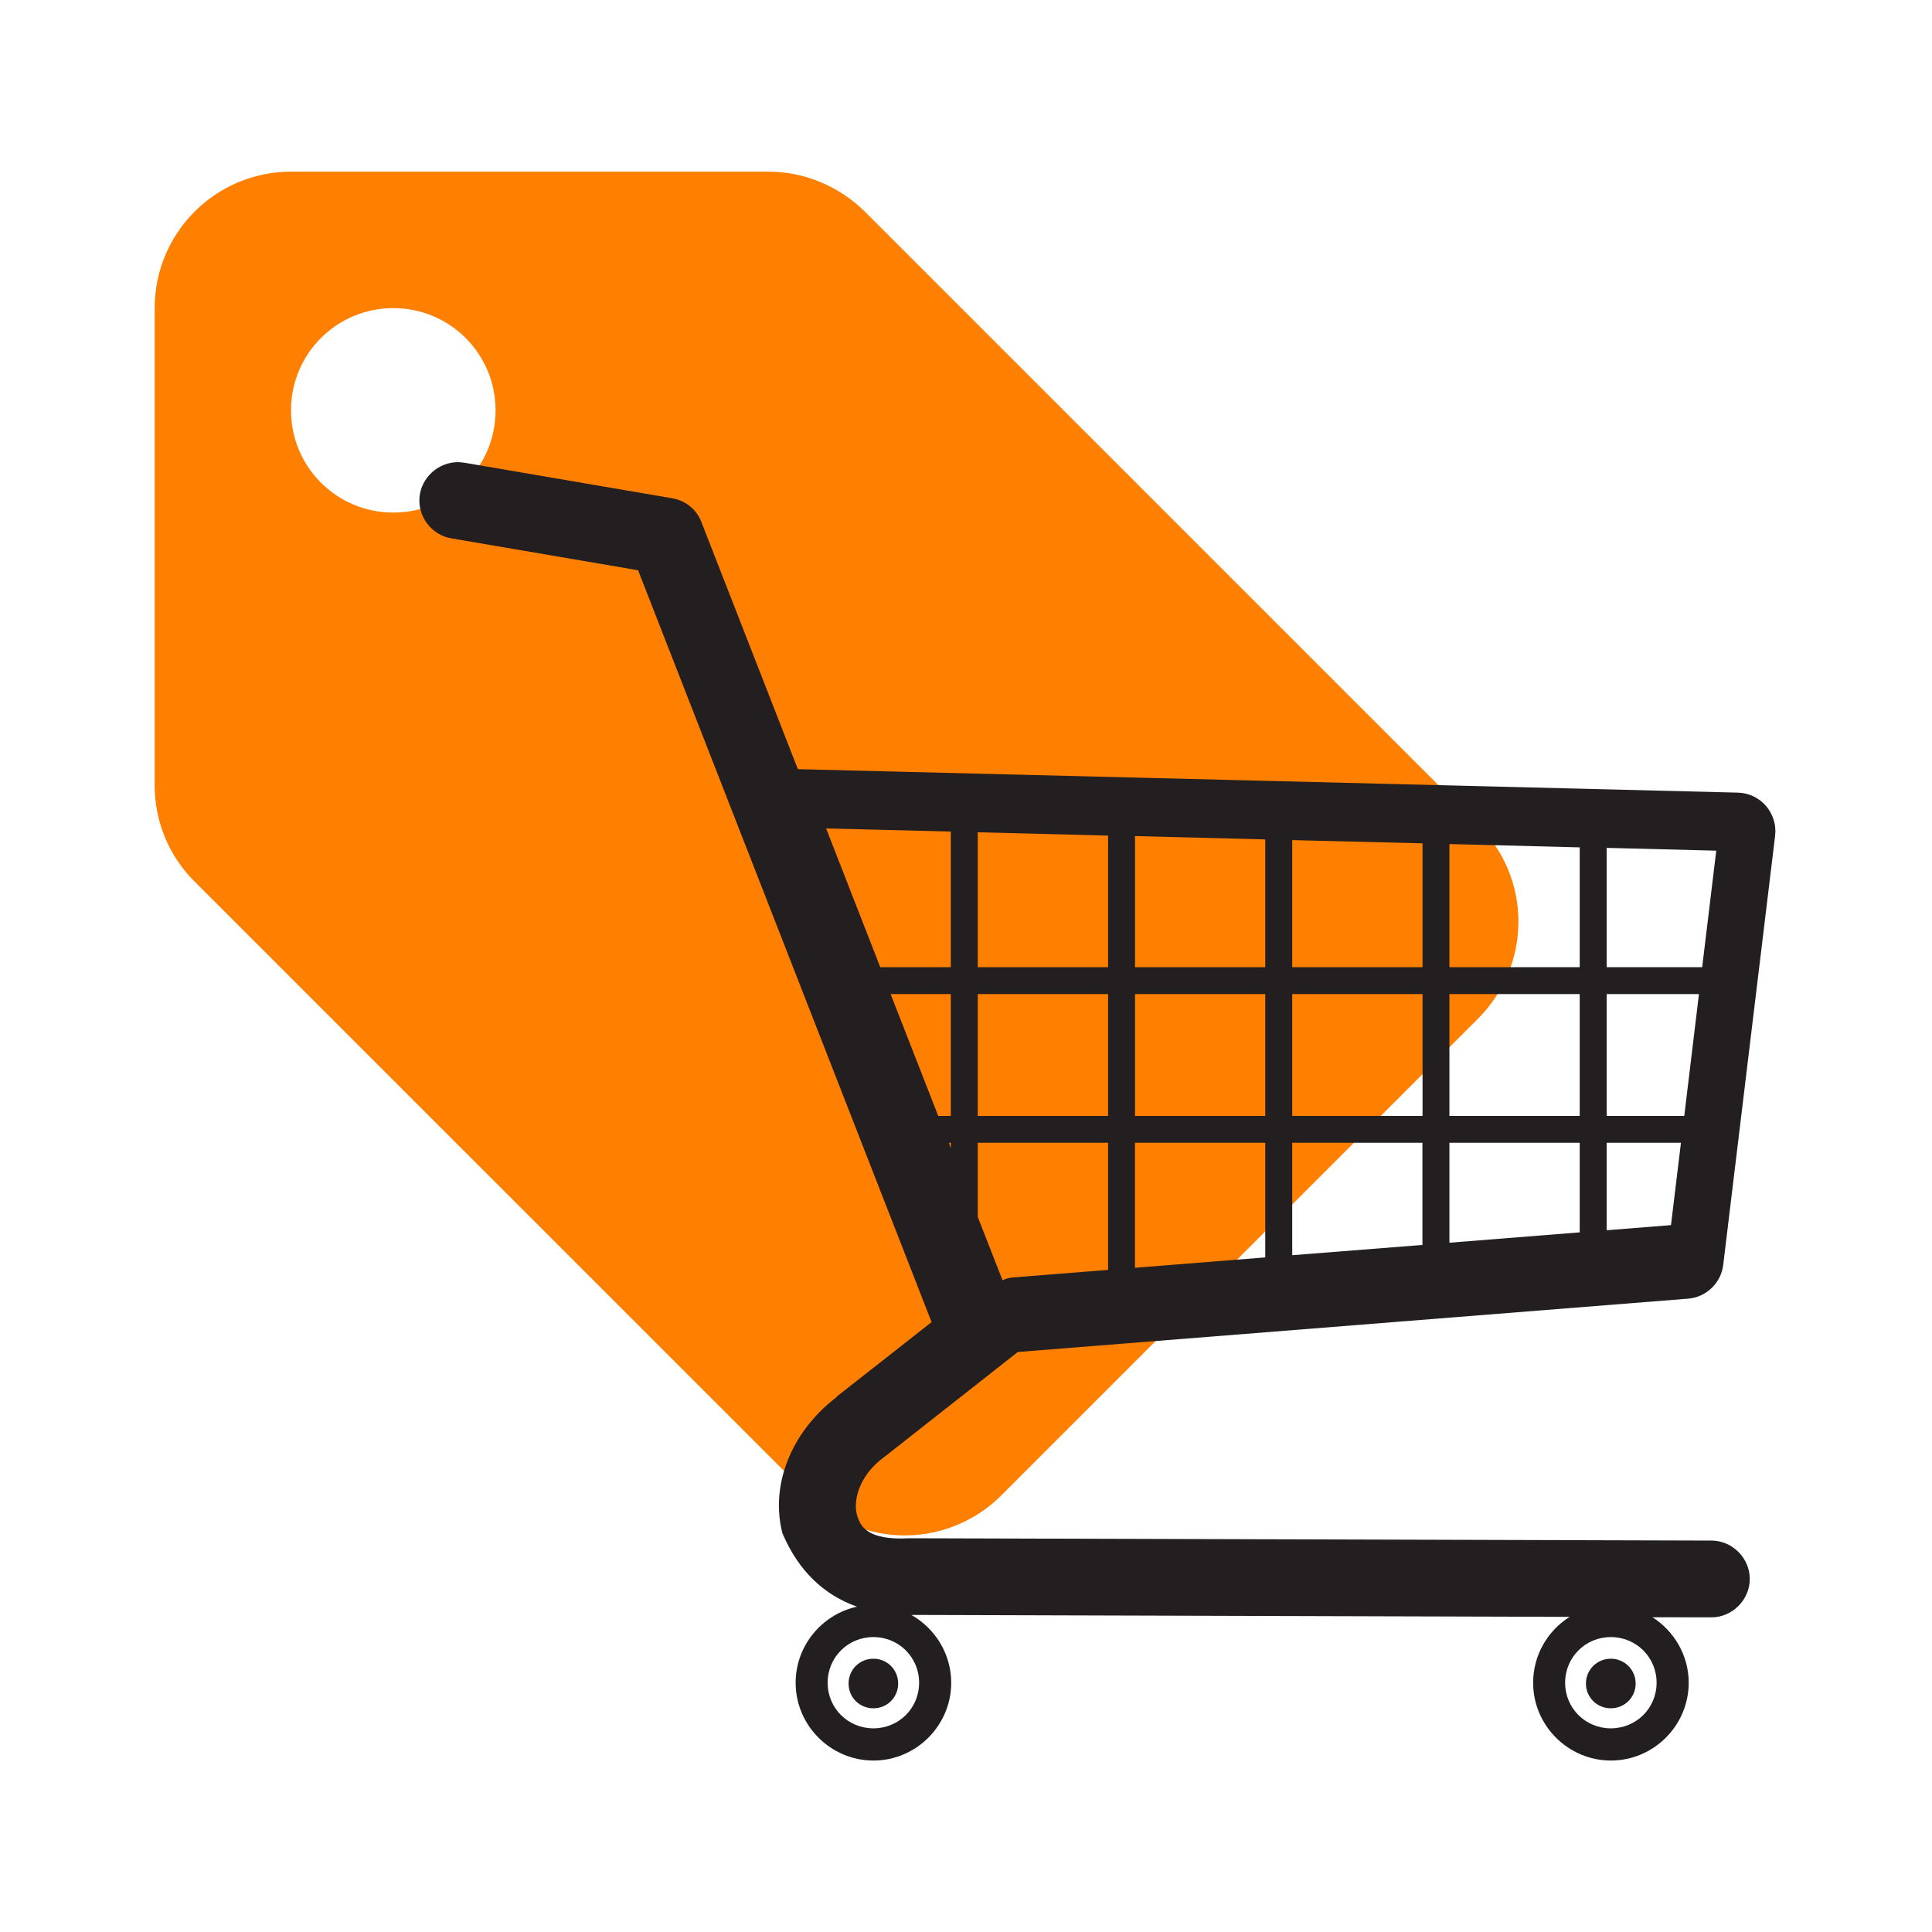 <svg xmlns="http://www.w3.org/2000/svg" xmlns:xlink="http://www.w3.org/1999/xlink" width="50" zoomAndPan="magnify" viewBox="0 0 75 75" height="50" preserveAspectRatio="xMidYMid meet" version="1.0"><defs><clipPath id="97fc65c6e8"><path d="M 6.004 6.664 L 58.98 6.664 L 58.98 59.645 L 6.004 59.645 Z M 6.004 6.664 " clip-rule="nonzero"/></clipPath><clipPath id="b1939a3cde"><path d="M 16.191 17.93 L 68.996 17.93 L 68.996 68.445 L 16.191 68.445 Z M 16.191 17.93 " clip-rule="nonzero"/></clipPath></defs><g clip-path="url(#97fc65c6e8)"><path fill="#ff7f00" d="M 57.383 32.023 L 33.574 8.215 C 32.605 7.262 31.281 6.664 29.828 6.664 L 11.297 6.664 C 8.375 6.664 6.004 9.035 6.004 11.961 L 6.004 30.488 C 6.004 31.957 6.602 33.281 7.566 34.234 L 31.391 58.055 C 32.34 59.008 33.664 59.605 35.121 59.605 C 36.578 59.605 37.914 59.008 38.867 58.055 L 57.395 39.527 C 58.348 38.562 58.945 37.238 58.945 35.781 C 58.945 34.312 58.348 32.988 57.383 32.023 Z M 15.27 19.898 C 13.07 19.898 11.297 18.125 11.297 15.93 C 11.297 13.734 13.07 11.961 15.27 11.961 C 17.465 11.961 19.238 13.734 19.238 15.93 C 19.238 18.125 17.465 19.898 15.27 19.898 Z M 15.27 19.898 " fill-opacity="1" fill-rule="nonzero"/></g><g clip-path="url(#b1939a3cde)"><path fill="#231f20" d="M 17.793 17.941 C 17.875 17.945 17.957 17.953 18.035 17.965 C 18.039 17.965 18.039 17.965 18.039 17.965 L 26.102 19.344 C 26.613 19.43 27.043 19.781 27.23 20.266 C 27.23 20.266 27.23 20.27 27.23 20.27 L 30.973 29.859 L 67.469 30.77 C 67.887 30.781 68.281 30.969 68.555 31.285 C 68.828 31.602 68.961 32.023 68.91 32.441 L 66.895 49.105 C 66.812 49.805 66.234 50.359 65.531 50.414 L 39.512 52.484 L 34.355 56.539 C 34.348 56.547 34.344 56.551 34.336 56.555 C 34.332 56.559 34.324 56.559 34.32 56.562 C 34.312 56.566 34.309 56.574 34.301 56.578 C 33.359 57.277 33.125 58.234 33.258 58.77 C 33.336 59.07 33.449 59.293 33.727 59.465 C 34 59.637 34.477 59.762 35.289 59.715 C 35.289 59.715 35.293 59.715 35.297 59.715 C 35.324 59.715 35.352 59.715 35.379 59.715 C 35.383 59.715 35.387 59.715 35.391 59.715 L 66.426 59.805 L 66.43 59.805 C 67.242 59.801 67.93 60.484 67.926 61.297 C 67.926 62.113 67.234 62.797 66.418 62.785 L 66.414 62.785 L 64.148 62.781 C 64.988 63.316 65.555 64.258 65.555 65.324 C 65.555 66.984 64.195 68.344 62.535 68.344 C 60.875 68.344 59.516 66.984 59.516 65.324 C 59.516 64.25 60.082 63.301 60.934 62.766 L 35.379 62.691 C 36.297 63.211 36.926 64.199 36.926 65.324 C 36.926 66.984 35.566 68.344 33.906 68.344 C 32.246 68.344 30.887 66.984 30.887 65.324 C 30.887 63.883 31.91 62.668 33.27 62.371 C 31.984 61.918 31 60.98 30.387 59.551 C 30.379 59.535 30.371 59.516 30.367 59.496 C 29.898 57.625 30.727 55.59 32.438 54.266 C 32.445 54.262 32.449 54.258 32.453 54.254 C 32.457 54.25 32.457 54.242 32.461 54.242 C 32.477 54.223 32.492 54.207 32.512 54.191 L 36.164 51.324 L 24.77 22.137 L 17.539 20.902 C 17.539 20.902 17.535 20.902 17.535 20.902 C 16.773 20.781 16.219 20.074 16.285 19.305 C 16.352 18.535 17.02 17.934 17.793 17.941 Z M 32.07 32.16 L 34.172 37.547 L 36.91 37.547 L 36.91 32.281 Z M 37.957 32.309 L 37.957 37.547 L 43.016 37.547 L 43.016 32.438 Z M 44.062 32.457 L 44.062 37.547 L 49.117 37.547 L 49.117 32.586 Z M 50.164 32.613 L 50.164 37.547 L 55.223 37.547 L 55.223 32.738 Z M 56.266 32.766 L 56.266 37.547 L 61.324 37.547 L 61.324 32.895 Z M 62.371 32.914 L 62.371 37.547 L 66.078 37.547 L 66.625 33.023 Z M 65.953 38.59 L 62.371 38.59 L 62.371 43.32 L 65.383 43.32 Z M 61.324 38.59 L 56.266 38.59 L 56.266 43.32 L 61.324 43.32 Z M 55.223 38.59 L 50.164 38.59 L 50.164 43.32 L 55.223 43.32 Z M 49.117 38.59 L 44.062 38.59 L 44.062 43.32 L 49.117 43.32 Z M 43.016 38.59 L 37.957 38.59 L 37.957 43.32 L 43.016 43.32 Z M 36.91 38.59 L 34.574 38.59 L 36.422 43.32 L 36.91 43.32 Z M 65.254 44.363 L 62.371 44.363 L 62.371 47.758 L 64.867 47.559 Z M 61.324 44.363 L 56.266 44.363 L 56.266 48.242 L 61.324 47.84 Z M 55.219 44.363 L 50.164 44.363 L 50.164 48.727 L 55.219 48.328 Z M 49.117 44.363 L 44.059 44.363 L 44.059 49.215 L 49.117 48.812 Z M 43.016 44.363 L 37.957 44.363 L 37.957 47.242 L 38.918 49.699 C 39.043 49.641 39.176 49.602 39.316 49.59 L 43.016 49.297 Z M 36.91 44.363 L 36.836 44.363 L 36.91 44.574 Z M 62.531 63.551 C 61.547 63.551 60.758 64.336 60.758 65.324 C 60.758 66.312 61.547 67.094 62.531 67.094 C 63.52 67.094 64.309 66.312 64.309 65.324 C 64.309 64.336 63.52 63.551 62.531 63.551 Z M 33.906 63.551 C 32.918 63.551 32.129 64.336 32.129 65.324 C 32.129 66.312 32.918 67.094 33.906 67.094 C 34.891 67.094 35.68 66.312 35.68 65.324 C 35.68 64.336 34.891 63.551 33.906 63.551 Z M 62.531 64.391 C 63.066 64.391 63.496 64.82 63.496 65.355 C 63.496 65.891 63.066 66.316 62.531 66.316 C 61.996 66.316 61.566 65.891 61.566 65.355 C 61.566 64.82 61.996 64.391 62.531 64.391 Z M 33.906 64.391 C 34.441 64.391 34.867 64.82 34.867 65.355 C 34.867 65.891 34.441 66.316 33.906 66.316 C 33.367 66.316 32.941 65.891 32.941 65.355 C 32.941 64.82 33.367 64.391 33.906 64.391 Z M 33.906 64.391 " fill-opacity="1" fill-rule="nonzero"/></g></svg>
